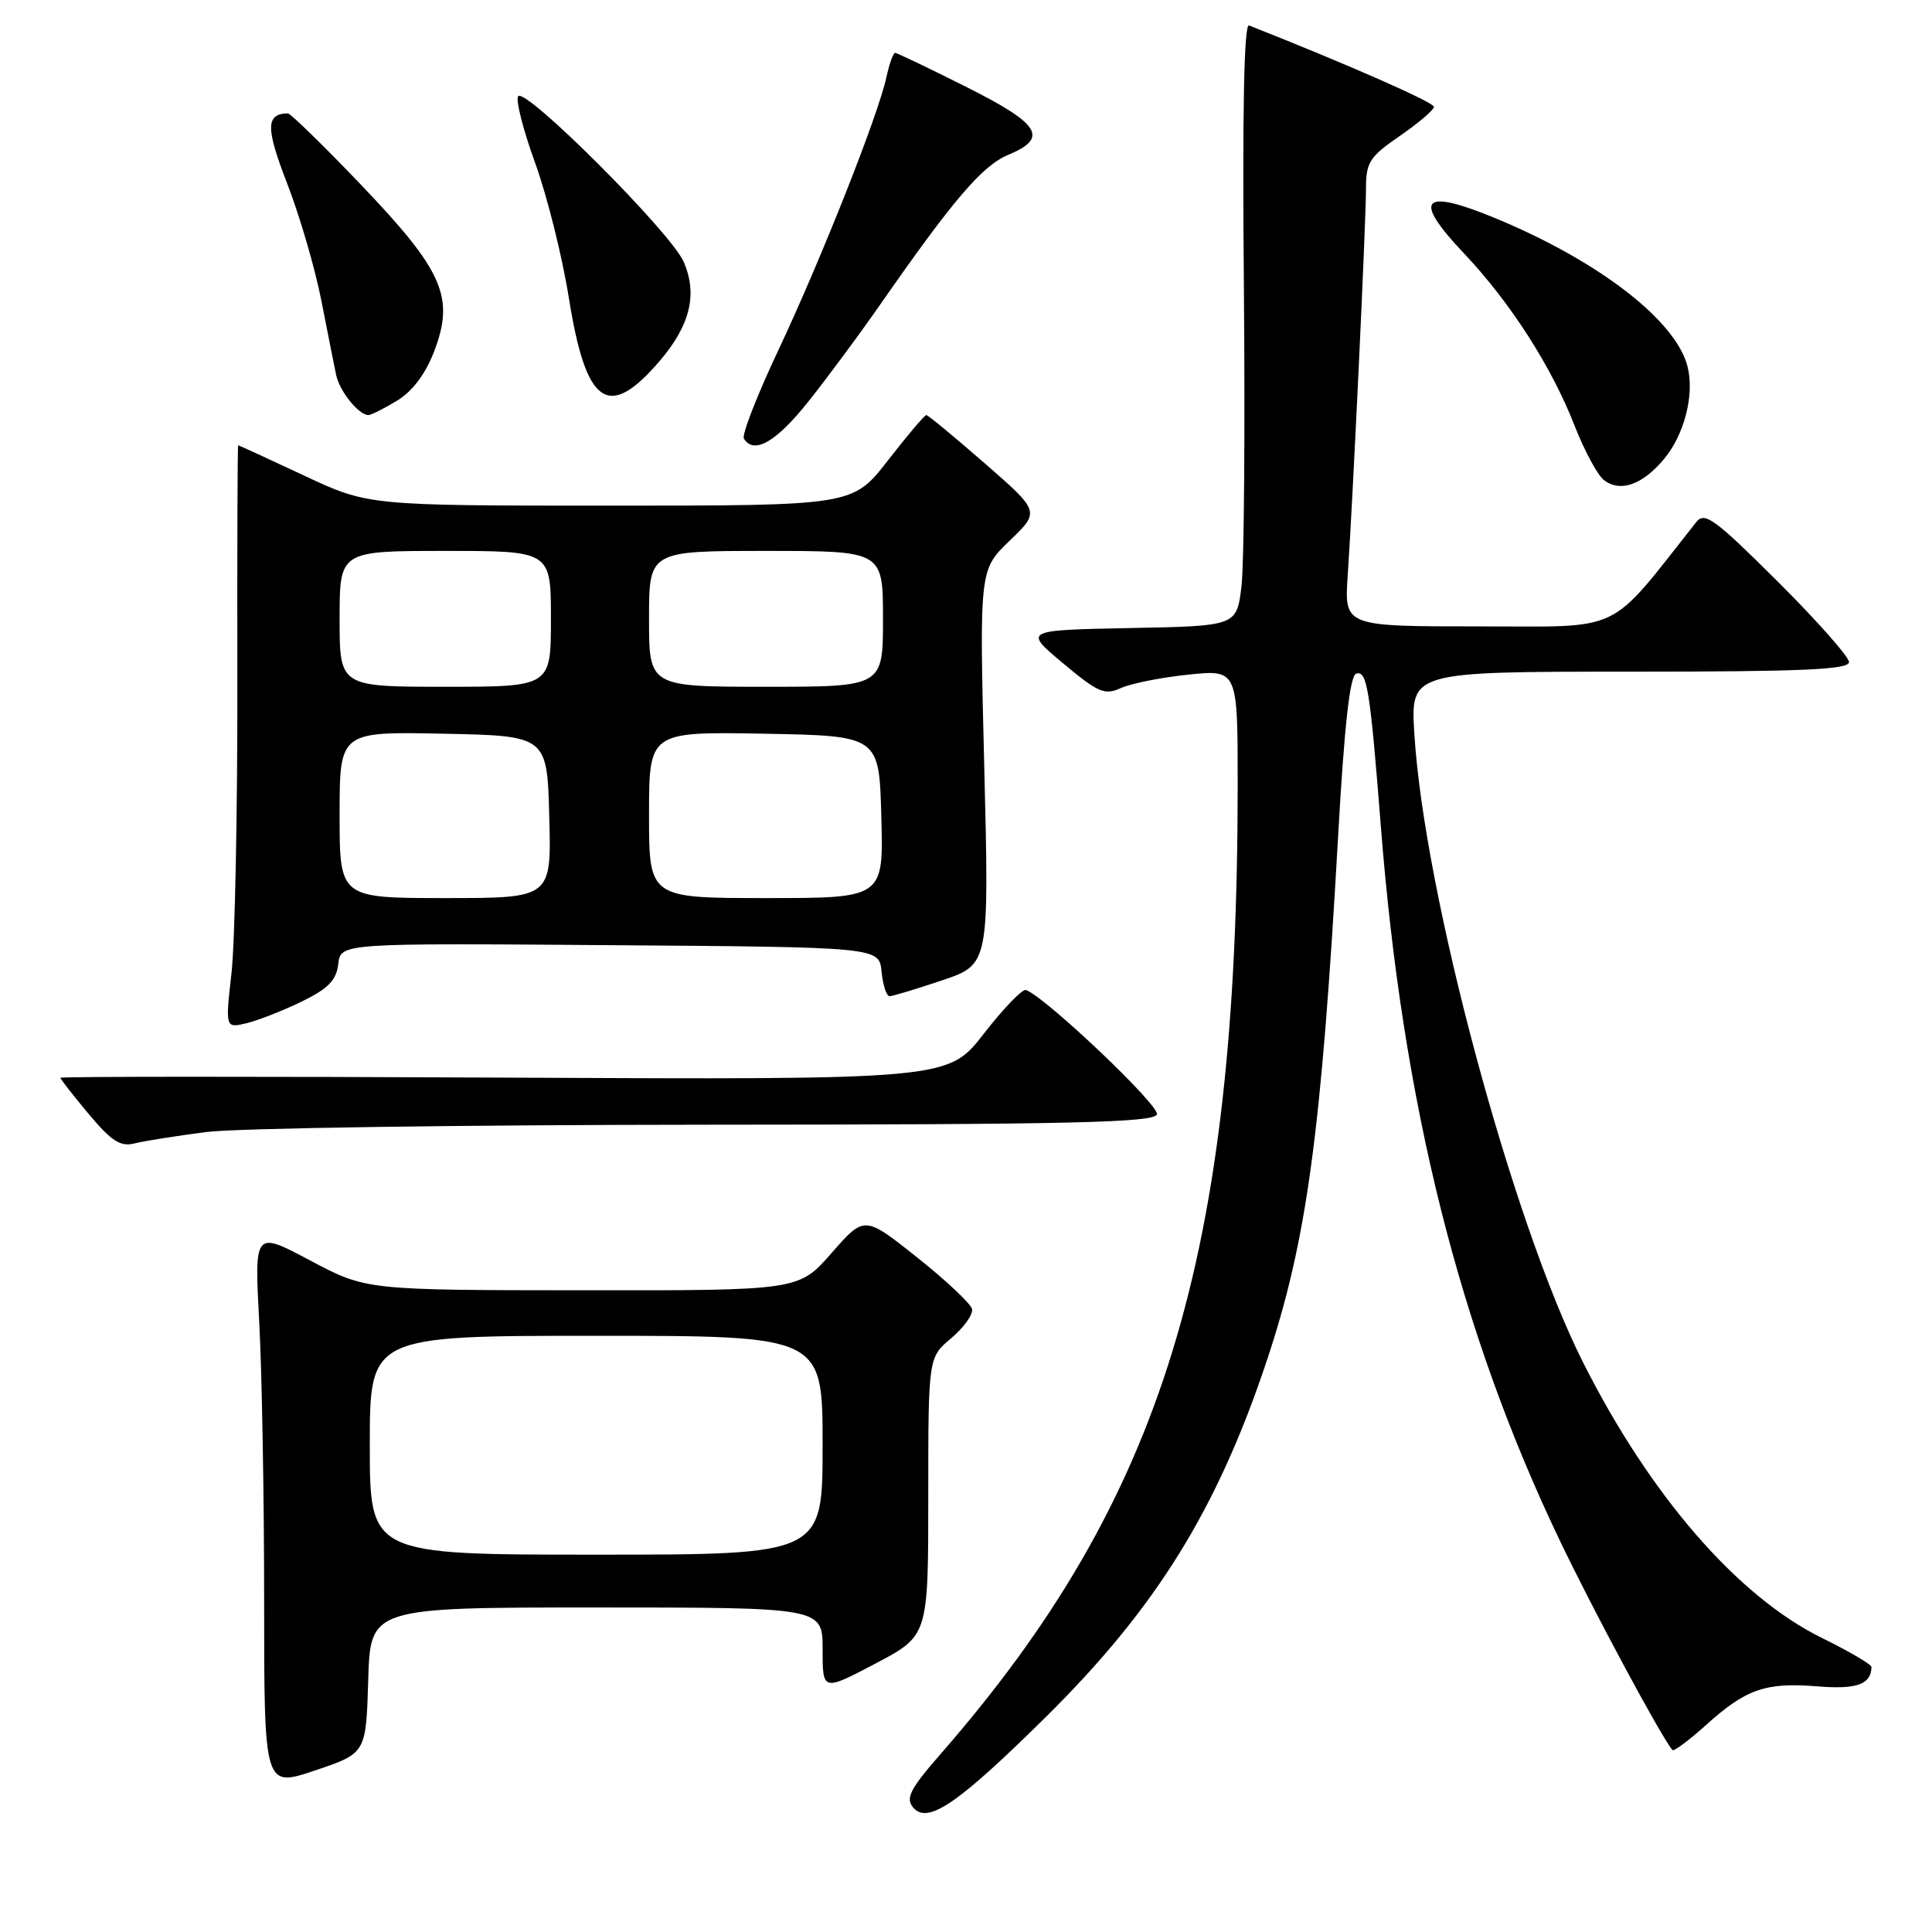 <?xml version="1.0" encoding="UTF-8" standalone="no"?>
<!DOCTYPE svg PUBLIC "-//W3C//DTD SVG 1.1//EN" "http://www.w3.org/Graphics/SVG/1.1/DTD/svg11.dtd" >
<svg xmlns="http://www.w3.org/2000/svg" xmlns:xlink="http://www.w3.org/1999/xlink" version="1.1" viewBox="0 0 256 256">
 <g >
 <path fill="currentColor"
d=" M 138.59 227.50 C 153.18 213.07 161.26 200.05 167.83 180.38 C 173.16 164.41 175.08 150.33 177.32 110.58 C 178.13 96.19 178.87 89.54 179.69 89.27 C 181.14 88.79 181.53 91.20 182.97 109.50 C 185.85 146.25 193.36 176.27 206.62 204.00 C 211.09 213.36 220.14 230.19 221.61 231.89 C 221.80 232.10 223.78 230.62 226.03 228.60 C 231.33 223.80 233.97 222.89 240.80 223.45 C 246.01 223.88 247.93 223.20 247.98 220.89 C 247.99 220.55 245.04 218.82 241.42 217.04 C 230.23 211.53 218.64 198.16 209.75 180.50 C 200.38 161.87 188.70 118.37 187.41 97.25 C 186.90 89.00 186.90 89.00 215.95 89.00 C 238.76 89.00 245.00 88.73 245.00 87.73 C 245.00 87.03 240.73 82.21 235.52 77.02 C 227.20 68.74 225.88 67.77 224.77 69.17 C 212.87 84.21 215.39 83.00 195.91 83.00 C 178.12 83.00 178.12 83.00 178.58 76.25 C 179.26 66.22 181.00 29.48 181.00 24.99 C 181.00 21.50 181.47 20.78 185.50 18.00 C 187.97 16.30 190.00 14.56 190.00 14.15 C 190.00 13.56 178.55 8.52 165.50 3.37 C 164.84 3.11 164.61 14.84 164.82 37.74 C 164.99 56.86 164.85 74.85 164.50 77.72 C 163.86 82.95 163.86 82.95 149.74 83.22 C 135.62 83.50 135.62 83.50 140.86 87.89 C 145.53 91.79 146.37 92.15 148.53 91.17 C 149.87 90.56 153.90 89.76 157.48 89.39 C 164.00 88.72 164.00 88.72 164.00 104.11 C 163.98 166.51 154.13 198.62 124.63 232.42 C 120.59 237.05 119.97 238.26 120.99 239.49 C 122.90 241.79 126.89 239.06 138.59 227.50 Z  M 48.79 222.66 C 49.07 213.00 49.07 213.00 79.04 213.00 C 109.00 213.00 109.00 213.00 109.00 218.55 C 109.00 224.11 109.00 224.11 116.00 220.43 C 123.00 216.75 123.00 216.75 123.00 198.31 C 123.00 179.87 123.00 179.87 126.05 177.31 C 127.72 175.90 128.96 174.16 128.80 173.45 C 128.63 172.74 125.36 169.66 121.52 166.61 C 114.54 161.06 114.54 161.06 110.19 166.03 C 105.84 171.00 105.84 171.00 77.17 170.97 C 48.50 170.95 48.50 170.95 41.10 167.02 C 33.70 163.09 33.70 163.09 34.35 175.20 C 34.71 181.86 35.00 198.46 35.00 212.09 C 35.00 236.87 35.00 236.87 41.75 234.59 C 48.50 232.32 48.50 232.32 48.79 222.66 Z  M 27.32 150.00 C 31.27 149.48 61.11 149.05 93.64 149.03 C 141.84 149.01 152.88 148.75 153.30 147.67 C 153.73 146.54 138.62 132.18 135.95 131.18 C 135.48 131.01 132.97 133.61 130.36 136.97 C 125.62 143.07 125.62 143.07 66.81 142.79 C 34.46 142.63 8.00 142.64 8.00 142.81 C 8.00 142.98 9.69 145.14 11.75 147.61 C 14.77 151.21 15.95 151.98 17.82 151.51 C 19.09 151.19 23.37 150.51 27.32 150.00 Z  M 40.00 132.70 C 43.50 130.99 44.57 129.89 44.82 127.74 C 45.14 124.97 45.14 124.97 80.82 125.24 C 116.50 125.50 116.50 125.50 116.81 128.75 C 116.99 130.54 117.46 132.00 117.87 132.00 C 118.28 132.00 121.41 131.05 124.84 129.90 C 131.07 127.79 131.07 127.79 130.42 101.65 C 129.77 75.50 129.77 75.50 133.79 71.64 C 137.81 67.78 137.81 67.78 130.48 61.39 C 126.45 57.88 122.97 55.00 122.74 55.00 C 122.51 55.00 120.22 57.70 117.66 61.00 C 113.00 67.00 113.00 67.00 80.90 67.00 C 48.79 67.00 48.79 67.00 40.26 63.00 C 35.56 60.80 31.65 59.00 31.56 59.00 C 31.47 59.00 31.42 73.06 31.45 90.25 C 31.48 107.44 31.13 124.82 30.68 128.88 C 29.85 136.25 29.85 136.25 32.68 135.58 C 34.23 135.20 37.52 133.91 40.00 132.70 Z  M 220.47 60.85 C 223.18 57.63 224.55 52.31 223.61 48.58 C 222.09 42.51 211.98 34.68 198.33 28.99 C 188.39 24.86 187.06 26.26 193.98 33.57 C 200.12 40.06 205.61 48.61 208.65 56.43 C 209.96 59.77 211.71 63.01 212.56 63.64 C 214.73 65.26 217.62 64.24 220.47 60.85 Z  M 107.08 53.25 C 109.60 50.09 113.85 44.35 116.53 40.50 C 126.29 26.48 130.14 21.97 133.57 20.53 C 138.99 18.27 137.88 16.46 128.02 11.51 C 123.08 9.03 118.84 7.00 118.60 7.00 C 118.36 7.00 117.84 8.46 117.45 10.25 C 116.36 15.29 108.76 34.47 103.12 46.43 C 100.32 52.37 98.27 57.63 98.57 58.12 C 99.90 60.26 102.83 58.58 107.08 53.25 Z  M 52.63 53.08 C 54.66 51.84 56.39 49.54 57.53 46.55 C 60.27 39.39 58.73 35.88 47.84 24.49 C 42.85 19.27 38.48 15.01 38.13 15.02 C 35.21 15.09 35.19 16.94 38.05 24.31 C 39.70 28.56 41.73 35.51 42.57 39.77 C 43.40 44.02 44.29 48.48 44.54 49.68 C 45.00 51.86 47.54 55.00 48.82 55.00 C 49.19 54.99 50.91 54.13 52.63 53.08 Z  M 87.41 47.83 C 91.46 43.10 92.46 38.99 90.59 34.69 C 88.90 30.80 69.49 11.40 68.65 12.76 C 68.32 13.30 69.34 17.28 70.92 21.62 C 72.49 25.95 74.49 33.95 75.36 39.38 C 77.64 53.74 80.59 55.80 87.41 47.83 Z  M 49.00 191.50 C 49.00 177.00 49.00 177.00 79.00 177.00 C 109.00 177.00 109.00 177.00 109.00 191.50 C 109.00 206.00 109.00 206.00 79.00 206.00 C 49.00 206.00 49.00 206.00 49.00 191.50 Z  M 45.00 107.97 C 45.00 96.94 45.00 96.94 58.75 97.22 C 72.50 97.50 72.50 97.50 72.78 108.25 C 73.07 119.00 73.07 119.00 59.03 119.00 C 45.00 119.00 45.00 119.00 45.00 107.97 Z  M 86.00 107.97 C 86.00 96.95 86.00 96.95 101.25 97.22 C 116.50 97.50 116.50 97.50 116.78 108.25 C 117.07 119.00 117.07 119.00 101.53 119.00 C 86.00 119.00 86.00 119.00 86.00 107.97 Z  M 45.00 82.00 C 45.00 73.00 45.00 73.00 59.00 73.00 C 73.00 73.00 73.00 73.00 73.00 82.00 C 73.00 91.00 73.00 91.00 59.00 91.00 C 45.00 91.00 45.00 91.00 45.00 82.00 Z  M 86.00 82.00 C 86.00 73.00 86.00 73.00 101.50 73.00 C 117.00 73.00 117.00 73.00 117.00 82.00 C 117.00 91.00 117.00 91.00 101.50 91.00 C 86.00 91.00 86.00 91.00 86.00 82.00 Z "/>
</g>
</svg>